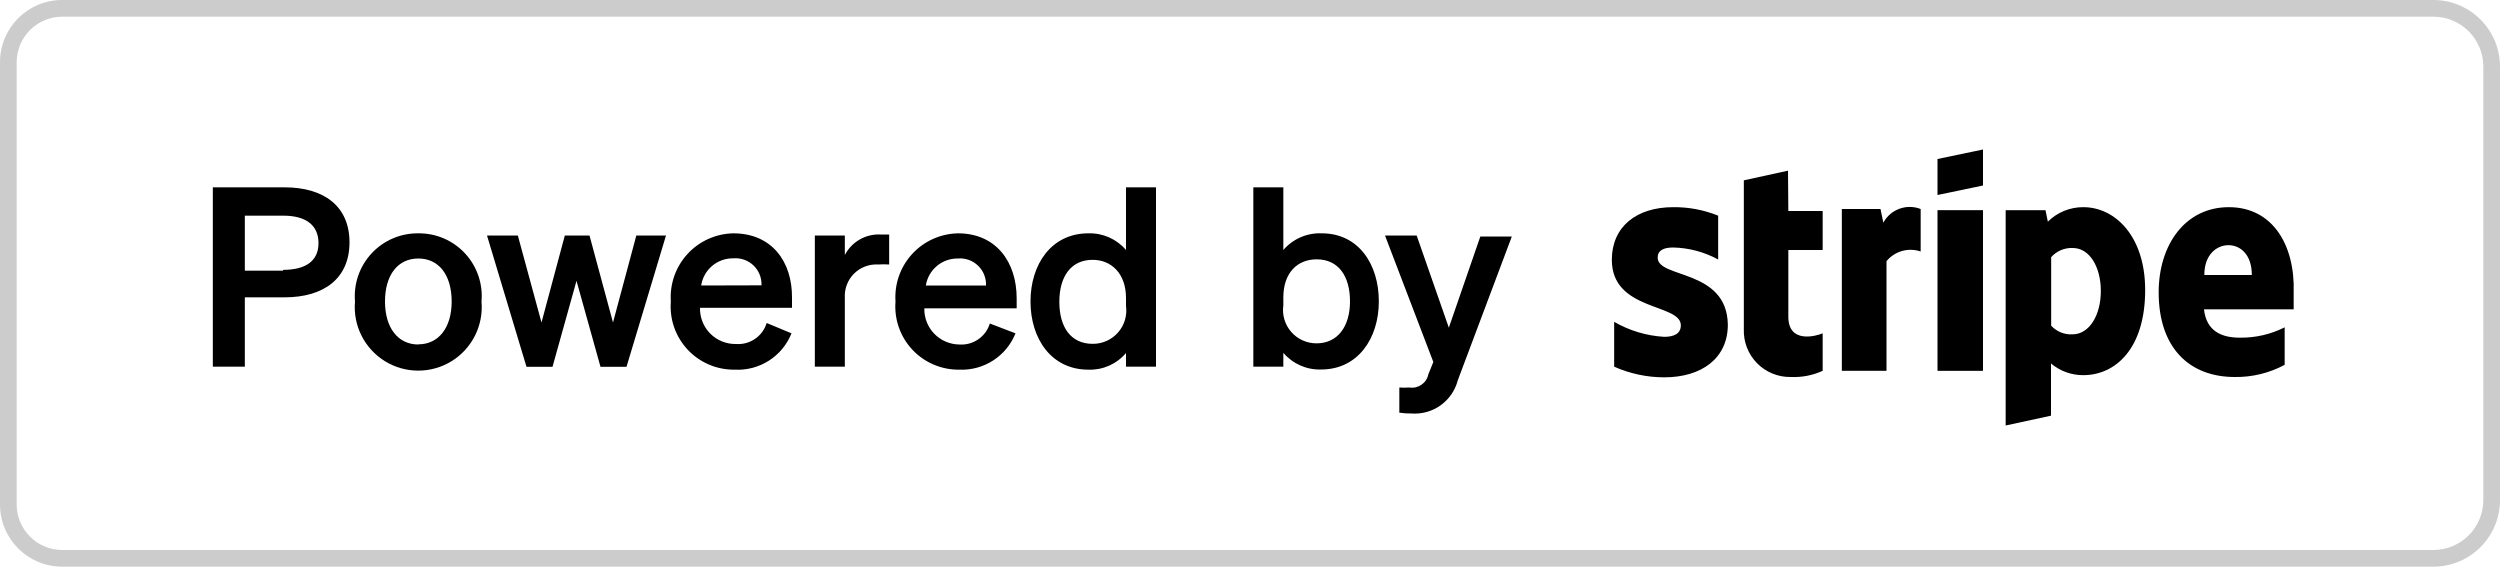 <svg xmlns="http://www.w3.org/2000/svg" width="135" height="31" viewBox="0 0 135 31">
  <path opacity="0.2"
    d="M131.4,0 L3.357,0 C1.503,0 0,1.503 0,3.357 L0,27.243 C0,29.097 1.503,30.6 3.357,30.6 L131.4,30.6 C133.388,30.6 135,28.988 135,27 L135,3.6 C135,1.612 133.388,0 131.4,0 Z M134.1,27 C134.1,28.491 132.891,29.7 131.4,29.7 L3.357,29.7 C2.002,29.695 0.905,28.598 0.9,27.243 L0.9,3.357 C0.905,2.002 2.002,0.905 3.357,0.9 L131.4,0.9 C132.891,0.9 134.1,2.109 134.1,3.6 L134.1,27 Z" />
  <path
    d="M15.363 10.116L11.493 10.116 11.493 19.8 13.221 19.8 13.221 16.056 15.363 16.056C17.523 16.056 18.873 15.012 18.873 13.086 18.873 11.16 17.523 10.116 15.363 10.116zM15.273 14.616L13.221 14.616 13.221 11.646 15.3 11.646C16.542 11.646 17.199 12.177 17.199 13.131 17.199 14.085 16.515 14.571 15.3 14.571L15.273 14.616zM22.59 12.6C21.633 12.589 20.716 12.982 20.065 13.683 19.414 14.384 19.089 15.328 19.17 16.281 19.055 17.574 19.68 18.821 20.784 19.503 21.888 20.184 23.283 20.184 24.387 19.503 25.491 18.821 26.116 17.574 26.001 16.281 26.085 15.329 25.762 14.385 25.112 13.684 24.462 12.982 23.546 12.589 22.59 12.6L22.59 12.6zM22.59 18.603C21.492 18.603 20.79 17.703 20.79 16.281 20.79 14.859 21.474 13.959 22.59 13.959 23.706 13.959 24.39 14.859 24.39 16.281 24.39 17.703 23.679 18.594 22.59 18.594L22.59 18.603z" />
  <polygon
    points="33.102 17.415 31.833 12.717 30.501 12.717 29.241 17.415 27.963 12.717 26.298 12.717 28.431 19.809 29.835 19.809 31.131 15.165 32.427 19.809 33.831 19.809 35.964 12.717 34.362 12.717" />
  <path
    d="M39.6 12.6C38.656 12.618 37.761 13.021 37.123 13.717 36.485 14.413 36.161 15.339 36.225 16.281 36.149 17.238 36.479 18.182 37.135 18.883 37.792 19.583 38.712 19.975 39.672 19.962 41.01 20.034 42.245 19.245 42.741 18L41.4 17.442C41.183 18.158 40.499 18.629 39.753 18.576 39.231 18.588 38.727 18.387 38.358 18.018 37.989 17.649 37.788 17.145 37.8 16.623L42.768 16.623 42.768 16.083C42.786 14.139 41.688 12.6 39.6 12.6zM37.863 15.417C37.993 14.562 38.736 13.936 39.6 13.95 40.002 13.916 40.399 14.056 40.69 14.335 40.981 14.614 41.138 15.005 41.121 15.408L37.863 15.417zM45.621 13.77L45.621 12.717 44.001 12.717 44.001 19.8 45.621 19.8 45.621 16.083C45.592 15.597 45.772 15.122 46.116 14.778 46.46 14.434 46.935 14.254 47.421 14.283 47.619 14.269 47.817 14.269 48.015 14.283L48.015 12.663C47.889 12.663 47.745 12.663 47.556 12.663 46.75 12.621 45.994 13.054 45.621 13.77L45.621 13.77zM51.732 12.6C50.788 12.618 49.893 13.021 49.255 13.717 48.617 14.413 48.293 15.339 48.357 16.281 48.281 17.238 48.611 18.182 49.267 18.883 49.924 19.583 50.844 19.975 51.804 19.962 53.129 20.018 54.345 19.232 54.837 18L53.451 17.469C53.234 18.185 52.55 18.656 51.804 18.603 51.293 18.598 50.806 18.389 50.45 18.022 50.095 17.655 49.902 17.161 49.914 16.65L54.9 16.65 54.9 16.11C54.9 14.139 53.784 12.6 51.732 12.6zM49.995 15.417C50.129 14.569 50.865 13.948 51.723 13.959 52.125 13.925 52.522 14.065 52.813 14.344 53.104 14.623 53.261 15.014 53.244 15.417L49.995 15.417zM60.804 13.5C60.298 12.906 59.55 12.575 58.77 12.6 56.781 12.6 55.647 14.265 55.647 16.281 55.647 18.297 56.781 19.962 58.77 19.962 59.55 19.991 60.301 19.659 60.804 19.062L60.804 19.8 62.424 19.8 62.424 10.116 60.804 10.116 60.804 13.5zM60.804 16.515C60.877 17.034 60.721 17.56 60.375 17.954 60.029 18.348 59.528 18.572 59.004 18.567 57.825 18.567 57.204 17.667 57.204 16.299 57.204 14.931 57.834 14.031 59.004 14.031 60.003 14.031 60.804 14.76 60.804 16.092L60.804 16.515zM71.379 12.6C70.585 12.565 69.818 12.897 69.3 13.5L69.3 10.116 67.68 10.116 67.68 19.8 69.3 19.8 69.3 19.053C69.809 19.648 70.561 19.979 71.343 19.953 73.323 19.953 74.457 18.279 74.457 16.272 74.457 14.265 73.359 12.6 71.379 12.6zM71.1 18.54C70.576 18.545 70.075 18.321 69.729 17.927 69.383 17.533 69.227 17.007 69.3 16.488L69.3 16.065C69.3 14.733 70.056 14.004 71.1 14.004 72.27 14.004 72.9 14.904 72.9 16.272 72.9 17.64 72.225 18.54 71.1 18.54zM78.237 17.694L76.5 12.717 74.79 12.717 77.4 19.548 77.13 20.214C77.035 20.688 76.581 21.002 76.104 20.925 75.924 20.938 75.744 20.938 75.564 20.925L75.564 22.284C75.781 22.316 76.001 22.331 76.221 22.329 77.381 22.413 78.434 21.655 78.723 20.529L81.639 12.771 79.938 12.771 78.237 17.694zM112.5 11.187C111.782 11.183 111.093 11.465 110.583 11.97L110.457 11.349 108.306 11.349 108.306 22.977 110.754 22.446 110.754 19.629C111.241 20.037 111.856 20.26 112.491 20.259 114.237 20.259 115.839 18.828 115.839 15.66 115.839 12.762 114.219 11.187 112.5 11.187zM111.915 18.054C111.48 18.079 111.057 17.907 110.763 17.586L110.763 13.887C111.058 13.554 111.488 13.372 111.933 13.392 112.833 13.392 113.445 14.409 113.445 15.714 113.445 17.019 112.824 18.054 111.915 18.054zM120.357 11.187C117.999 11.187 116.568 13.221 116.568 15.786 116.568 18.819 118.26 20.358 120.672 20.358 121.613 20.373 122.543 20.147 123.372 19.701L123.372 17.676C122.619 18.056 121.785 18.247 120.942 18.234 119.97 18.234 119.142 17.883 119.016 16.704L123.858 16.704C123.858 16.569 123.858 16.038 123.858 15.804 123.939 13.221 122.715 11.187 120.357 11.187zM119.034 14.85C119.034 13.716 119.727 13.239 120.339 13.239 120.951 13.239 121.599 13.716 121.599 14.85L119.034 14.85zM101.7 12.024L101.547 11.286 99.459 11.286 99.459 20.025 101.871 20.025 101.871 14.103C102.317 13.561 103.052 13.353 103.716 13.581L103.716 11.286C102.954 10.988 102.089 11.304 101.7 12.024L101.7 12.024zM89.514 13.914C89.514 13.518 89.838 13.365 90.351 13.365 91.201 13.383 92.035 13.606 92.781 14.013L92.781 11.646C92.009 11.334 91.183 11.178 90.351 11.187 88.362 11.187 87.039 12.249 87.039 14.031 87.039 16.821 90.765 16.371 90.765 17.568 90.765 18.036 90.369 18.189 89.865 18.189 88.914 18.133 87.989 17.856 87.165 17.379L87.165 19.8C88.015 20.179 88.935 20.375 89.865 20.376 91.899 20.376 93.303 19.341 93.303 17.532 93.258 14.508 89.514 15.048 89.514 13.914zM96.552 9.216L94.167 9.738 94.167 17.775C94.142 18.46 94.4 19.124 94.88 19.613 95.36 20.101 96.02 20.371 96.705 20.358 97.296 20.384 97.885 20.27 98.424 20.025L98.424 18C98.109 18.135 96.57 18.594 96.57 17.1L96.57 13.5 98.424 13.5 98.424 11.394 96.57 11.394 96.552 9.216z" />
  <polygon points="104.625 10.53 107.082 10.017 107.082 8.073 104.625 8.586" />
  <rect width="2.457" height="8.676" x="104.625" y="11.349" />
</svg>
